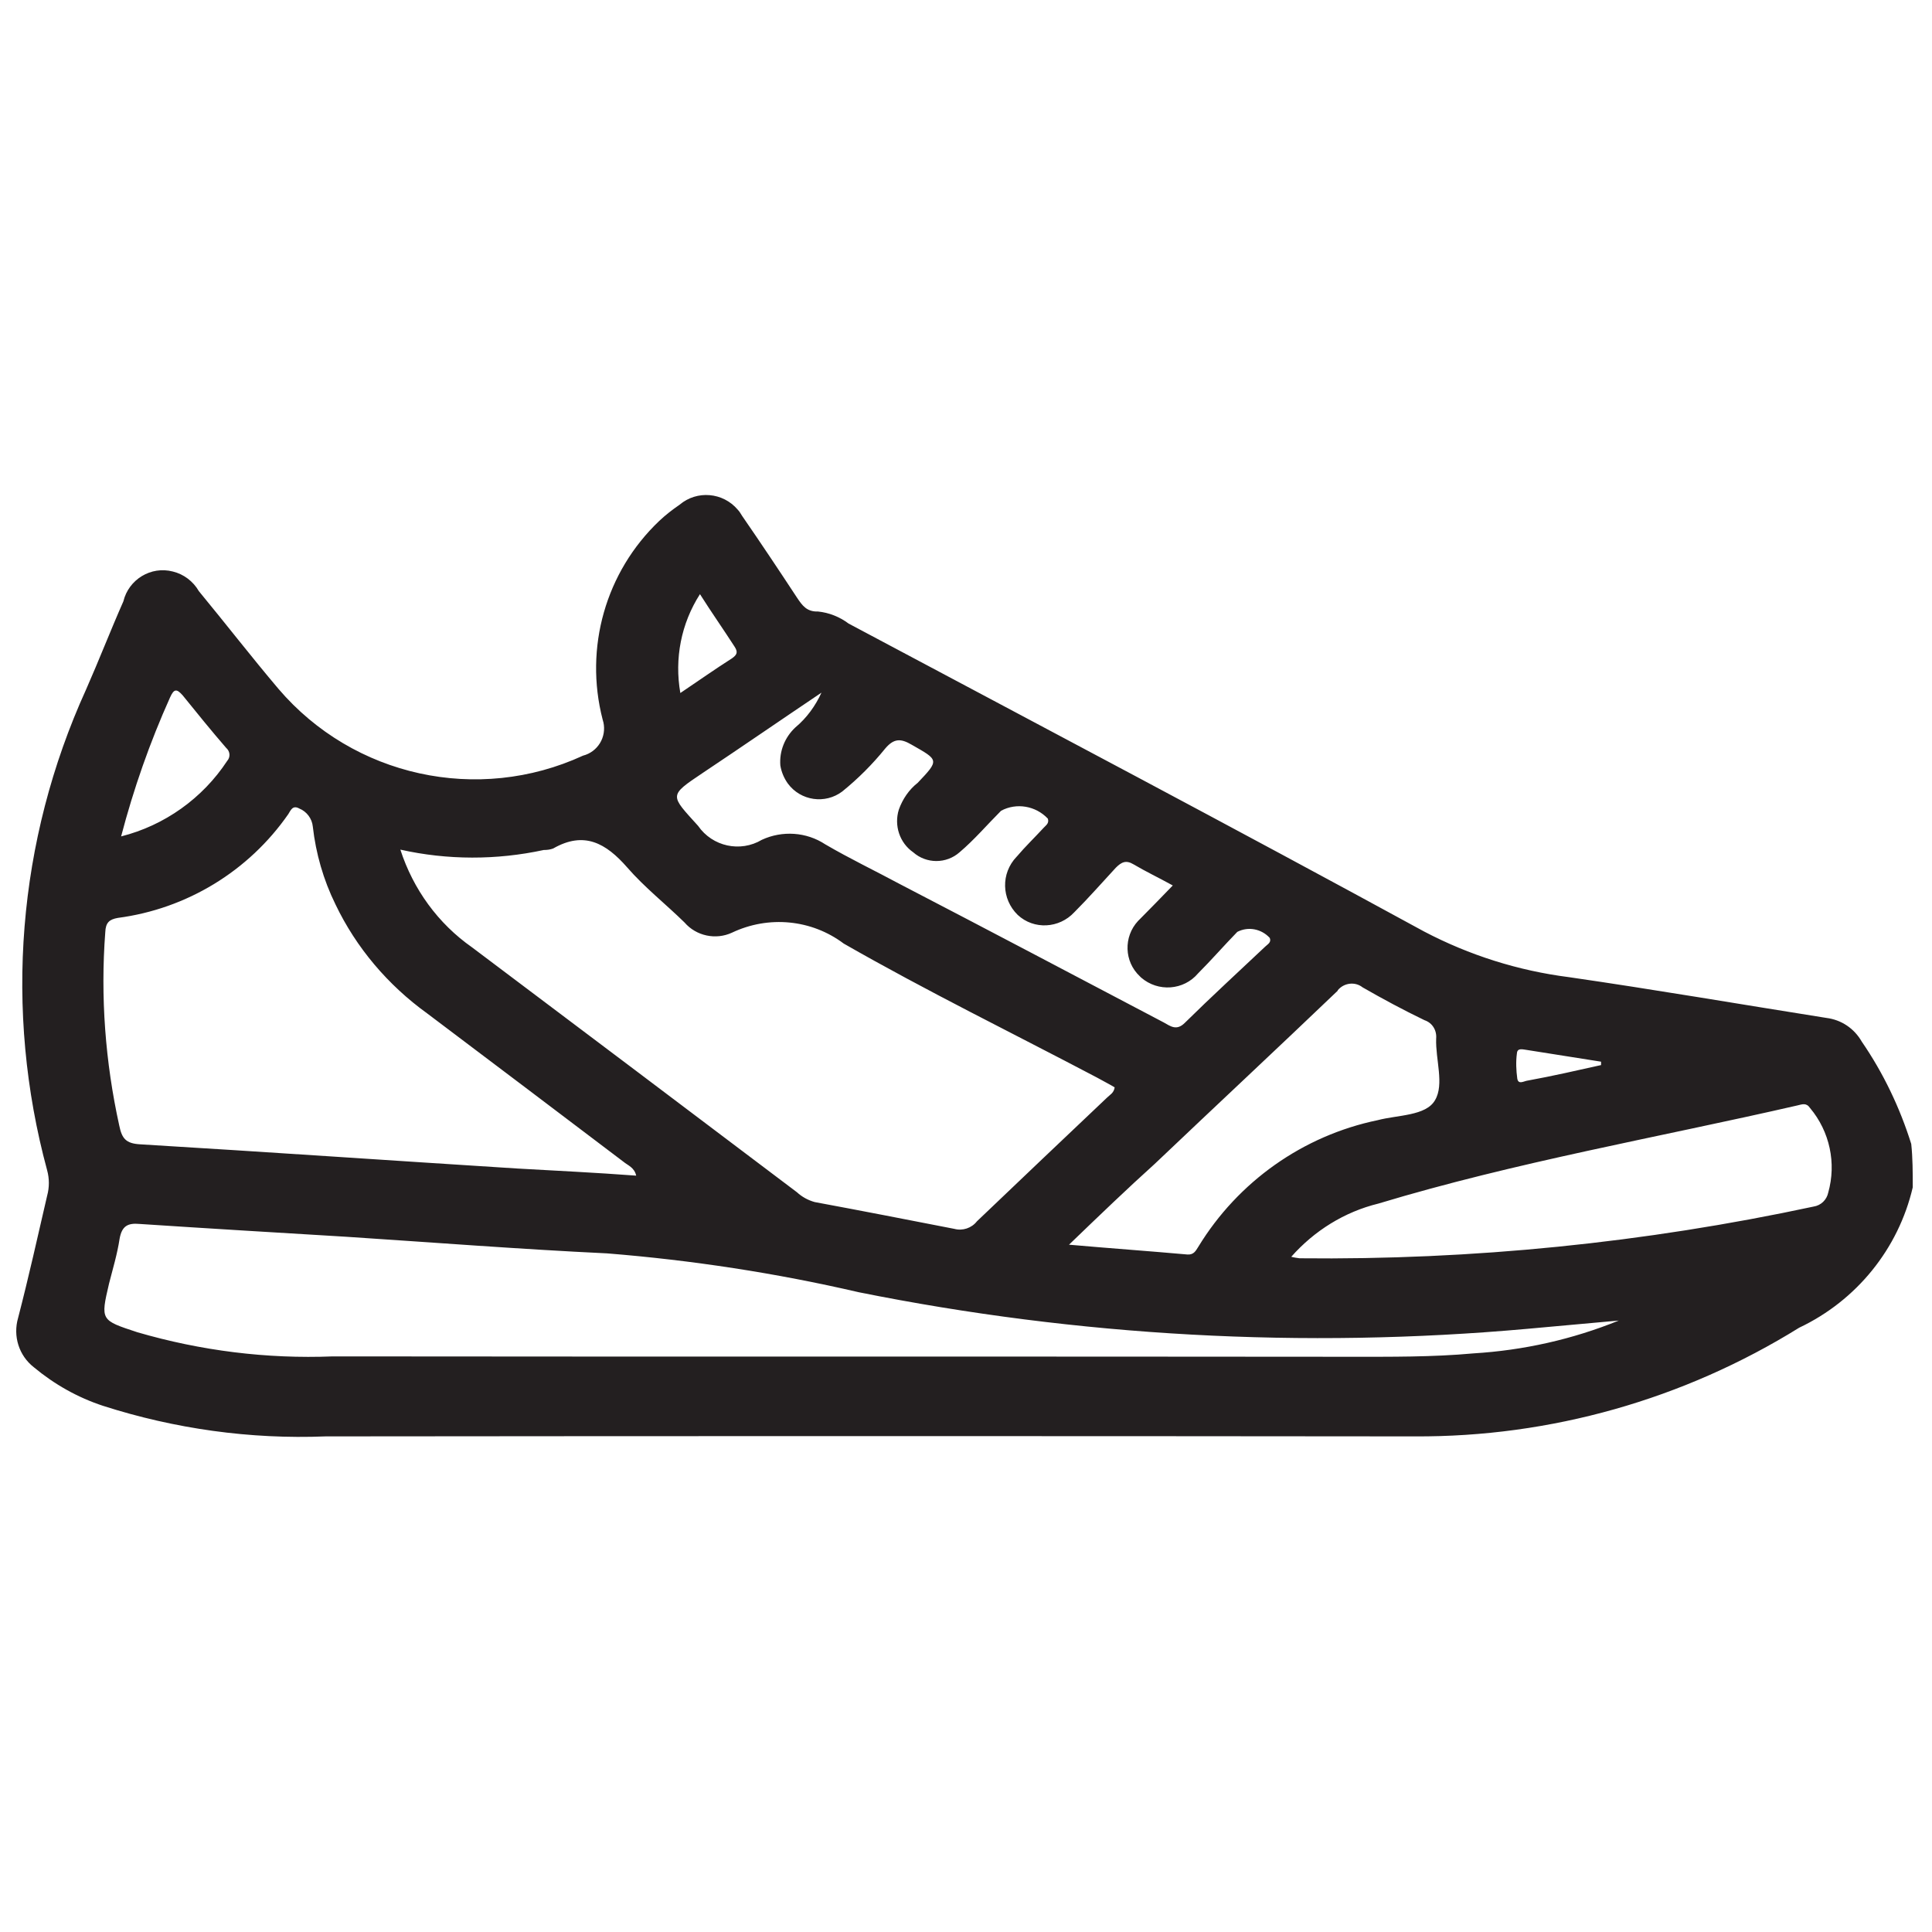 <?xml version="1.0" encoding="utf-8"?>
<!-- Generator: Adobe Illustrator 21.1.0, SVG Export Plug-In . SVG Version: 6.00 Build 0)  -->
<svg version="1.1" id="Layer_1" xmlns="http://www.w3.org/2000/svg" xmlns:xlink="http://www.w3.org/1999/xlink" x="0px" y="0px"
	 viewBox="0 0 512 512" style="enable-background:new 0 0 512 512;" xml:space="preserve">
<style type="text/css">
	.st0{fill:#231F20;}
</style>
<g id="Group_230" transform="translate(3675.098 3981.758)">
	<path id="Path_399" class="st0" d="M-3168.2-3667.1c-3.8,16.3-14.9,30-30.1,37.2c-30.6,19-65.9,29-101.9,28.8
		c-96.2-0.1-192.4-0.1-288.6,0c-20,0.8-40-2-59-8.1c-6.7-2.2-12.9-5.7-18.3-10.2c-4-3.1-5.6-8.3-4.2-13.1
		c2.8-10.8,5.2-21.6,7.7-32.4c0.6-2.2,0.6-4.5,0-6.7c-11.5-42.4-7.9-87.4,10.3-127.4c3.4-7.7,6.5-15.7,9.9-23.4
		c1.4-5.8,7.3-9.4,13.1-7.9c2.9,0.7,5.4,2.6,6.9,5.2c7.1,8.6,13.9,17.4,21.1,25.9c19.9,23.3,52.9,30.5,80.7,17.7
		c3.9-1,6.3-4.9,5.4-8.9c-0.1-0.2-0.1-0.5-0.2-0.7c-4.9-19,0.8-39.1,15-52.6c1.7-1.6,3.5-3,5.4-4.3c4.6-3.9,11.5-3.3,15.4,1.3
		c0.5,0.5,0.8,1.1,1.2,1.7c4.9,7.1,9.7,14.3,14.5,21.6c1.4,2.1,2.6,3.8,5.6,3.7c2.9,0.3,5.7,1.4,8.1,3.2
		c50.9,27.1,101.9,54,152.5,81.6c12,6.3,25,10.4,38.4,12.1c22.8,3.3,45.5,7.2,68.2,10.8c4,0.5,7.4,2.8,9.4,6.3
		c5.7,8.3,10.1,17.5,13.1,27.1C-3168.2-3674.9-3168.2-3671-3168.2-3667.1z M-3569-3756.6c3.4,10.5,10,19.6,19,25.9
		c28.7,21.6,57.4,43.2,86.1,64.9c1.3,1.2,2.9,2.1,4.7,2.6c12.4,2.3,24.7,4.7,37,7.1c2.2,0.6,4.6-0.2,6-2
		c11.4-10.9,22.9-21.8,34.5-32.8c0.7-0.7,1.8-1.2,2-2.7c-1.5-0.9-3.1-1.7-4.7-2.6c-22.4-11.8-45.1-22.9-67.1-35.5
		c-8.5-6.4-19.9-7.5-29.6-2.9c-4.3,2-9.5,0.9-12.6-2.7c-5-4.9-10.6-9.3-15.2-14.6c-5.6-6.4-11.4-9.7-19.6-5
		c-0.8,0.3-1.6,0.4-2.5,0.4C-3543.5-3753.8-3556.5-3753.8-3569-3756.6z M-3246.1-3631.8l-24.3,2.2c-59.2,5.3-118.9,2-177.1-9.7
		c-22-5.1-44.3-8.5-66.7-10.3c-23.1-1.1-46.1-2.9-69.1-4.4c-18.3-1.1-36.6-2.2-54.8-3.4c-3.2-0.3-4.7,0.6-5.3,3.9
		c-0.6,4-1.8,8-2.8,11.9c-2.3,9.8-2.2,9.7,7.5,12.9c16.8,4.9,34.3,7.1,51.8,6.4c89.8,0.1,179.6,0,269.4,0.1c10.9,0,22,0.1,32.9-0.9
		C-3271.4-3623.9-3258.4-3626.8-3246.1-3631.8z M-3506.5-3670.2c-0.5-2.2-2.2-2.7-3.4-3.7c-17.3-13.1-34.6-26.2-52-39.3
		c-10.4-7.5-18.8-17.4-24.3-28.9c-3.2-6.5-5.2-13.5-6-20.6c-0.2-2.1-1.6-4-3.6-4.8c-1.8-1-2.3,0.6-2.9,1.5
		c-10.5,15.1-26.9,25.1-45.2,27.5c-2.2,0.4-3.2,1.2-3.3,3.8c-1.3,17.1,0,34.4,3.7,51.2c0.7,3.4,1.7,4.8,5.6,5
		c33.2,2,66.5,4.3,99.7,6.4C-3527.6-3671.5-3517.2-3671-3506.5-3670.2z M-3332.9-3648.7c0.7,0.2,1.5,0.3,2.2,0.4
		c45.8,0.5,91.4-4.1,136.2-13.7c2-0.3,3.5-1.8,3.9-3.7c2.2-7.8,0.4-16.2-4.8-22.4c-1-1.5-2.1-1-3.4-0.7c-37,8.5-74.6,15-111,26
		C-3318.8-3660.6-3326.8-3655.6-3332.9-3648.7z M-3364.3-3747.1c-3.8-2.1-7.2-3.7-10.4-5.6c-2-1.2-3.2-0.6-4.7,0.9
		c-3.7,4-7.2,8-11,11.8c-4,4.3-10.7,4.7-15,0.7c-4.3-4.2-4.5-11-0.3-15.4c0,0,0.1-0.1,0.1-0.1c2.2-2.6,4.7-5,7-7.5
		c0.6-0.7,1.6-1.2,1.2-2.5c-3.2-3.4-8.3-4.3-12.4-2.1c-3.7,3.7-7.1,7.7-11,11c-3.5,3.1-8.8,3.1-12.3,0c-3.6-2.5-5.1-7.1-3.8-11.3
		c1-2.8,2.7-5.3,5-7.1c5.8-6.1,5.6-6-1.6-10.1c-2.9-1.7-4.7-1.7-7,1c-3.4,4.2-7.2,8-11.4,11.4c-4.5,3.4-11,2.5-14.4-2.1
		c-1-1.4-1.7-3-2-4.8c-0.3-3.8,1.2-7.5,4-10.1c3-2.5,5.3-5.7,6.9-9.2c-11.3,7.6-21.3,14.5-31.5,21.3c-9.1,6.1-8.6,5.8-1.2,14
		c3.8,5.5,11.2,7.1,16.9,3.7c5.4-2.5,11.8-2.1,16.8,1.2c6.5,3.8,13.2,7,19.9,10.6c23.3,12.1,46.6,24.4,69.8,36.6
		c1.8,1,3.4,2.3,5.6,0.1c7-6.9,14.2-13.5,21.3-20.2c0.6-0.6,1.7-1.1,1.2-2.3c-2.2-2.4-5.7-3.1-8.6-1.6c-3.6,3.7-6.9,7.5-10.4,11
		c-3.8,4.5-10.6,5-15.1,1.1c-0.1-0.1-0.2-0.2-0.3-0.3c-4.2-3.9-4.4-10.5-0.5-14.7c0.2-0.2,0.4-0.4,0.6-0.6
		C-3370.2-3741-3367.4-3743.9-3364.3-3747.1L-3364.3-3747.1z M-3391.8-3651.9c11.4,1,21.3,1.7,31.4,2.6c1.7,0.1,2.2-1,2.9-2.1
		c10.5-17.2,27.7-29.4,47.5-33.5c5.3-1.4,12.8-1.1,15.2-5.3c2.5-4.2,0.1-10.8,0.3-16.3c0.2-2.2-1-4.2-3.1-4.9
		c-5.6-2.7-11-5.6-16.4-8.7c-2-1.6-5-1.2-6.6,0.8c0,0,0,0,0,0.1c-16.1,15.4-32.3,30.5-48.5,45.9
		C-3376.2-3666.9-3383.5-3659.9-3391.8-3651.9L-3391.8-3651.9z M-3643-3760.1c11.5-2.9,21.6-10.1,28.1-20c0.9-1,0.8-2.5-0.2-3.4
		c0,0-0.1-0.1-0.1-0.1c-3.9-4.5-7.7-9.2-11.5-13.9c-1.6-1.8-2.3-1.7-3.3,0.5C-3635.4-3785-3639.7-3772.7-3643-3760.1z
		 M-3489.6-3824.3c-5,7.8-6.8,17.1-5.2,26.2c4.9-3.3,9.3-6.4,13.7-9.2c1.4-1,1.6-1.7,0.6-3.2
		C-3483.4-3815-3486.5-3819.4-3489.6-3824.3L-3489.6-3824.3z M-3250.8-3699.5v-0.9c-6.5-1-13.1-2.1-19.6-3.1c-1-0.1-2.6-0.7-2.7,0.9
		c-0.3,2.2-0.2,4.5,0.1,6.7c0.3,1.7,1.8,0.6,2.8,0.5C-3263.6-3696.6-3257.1-3698.1-3250.8-3699.5L-3250.8-3699.5z"/>
</g>
</svg>
